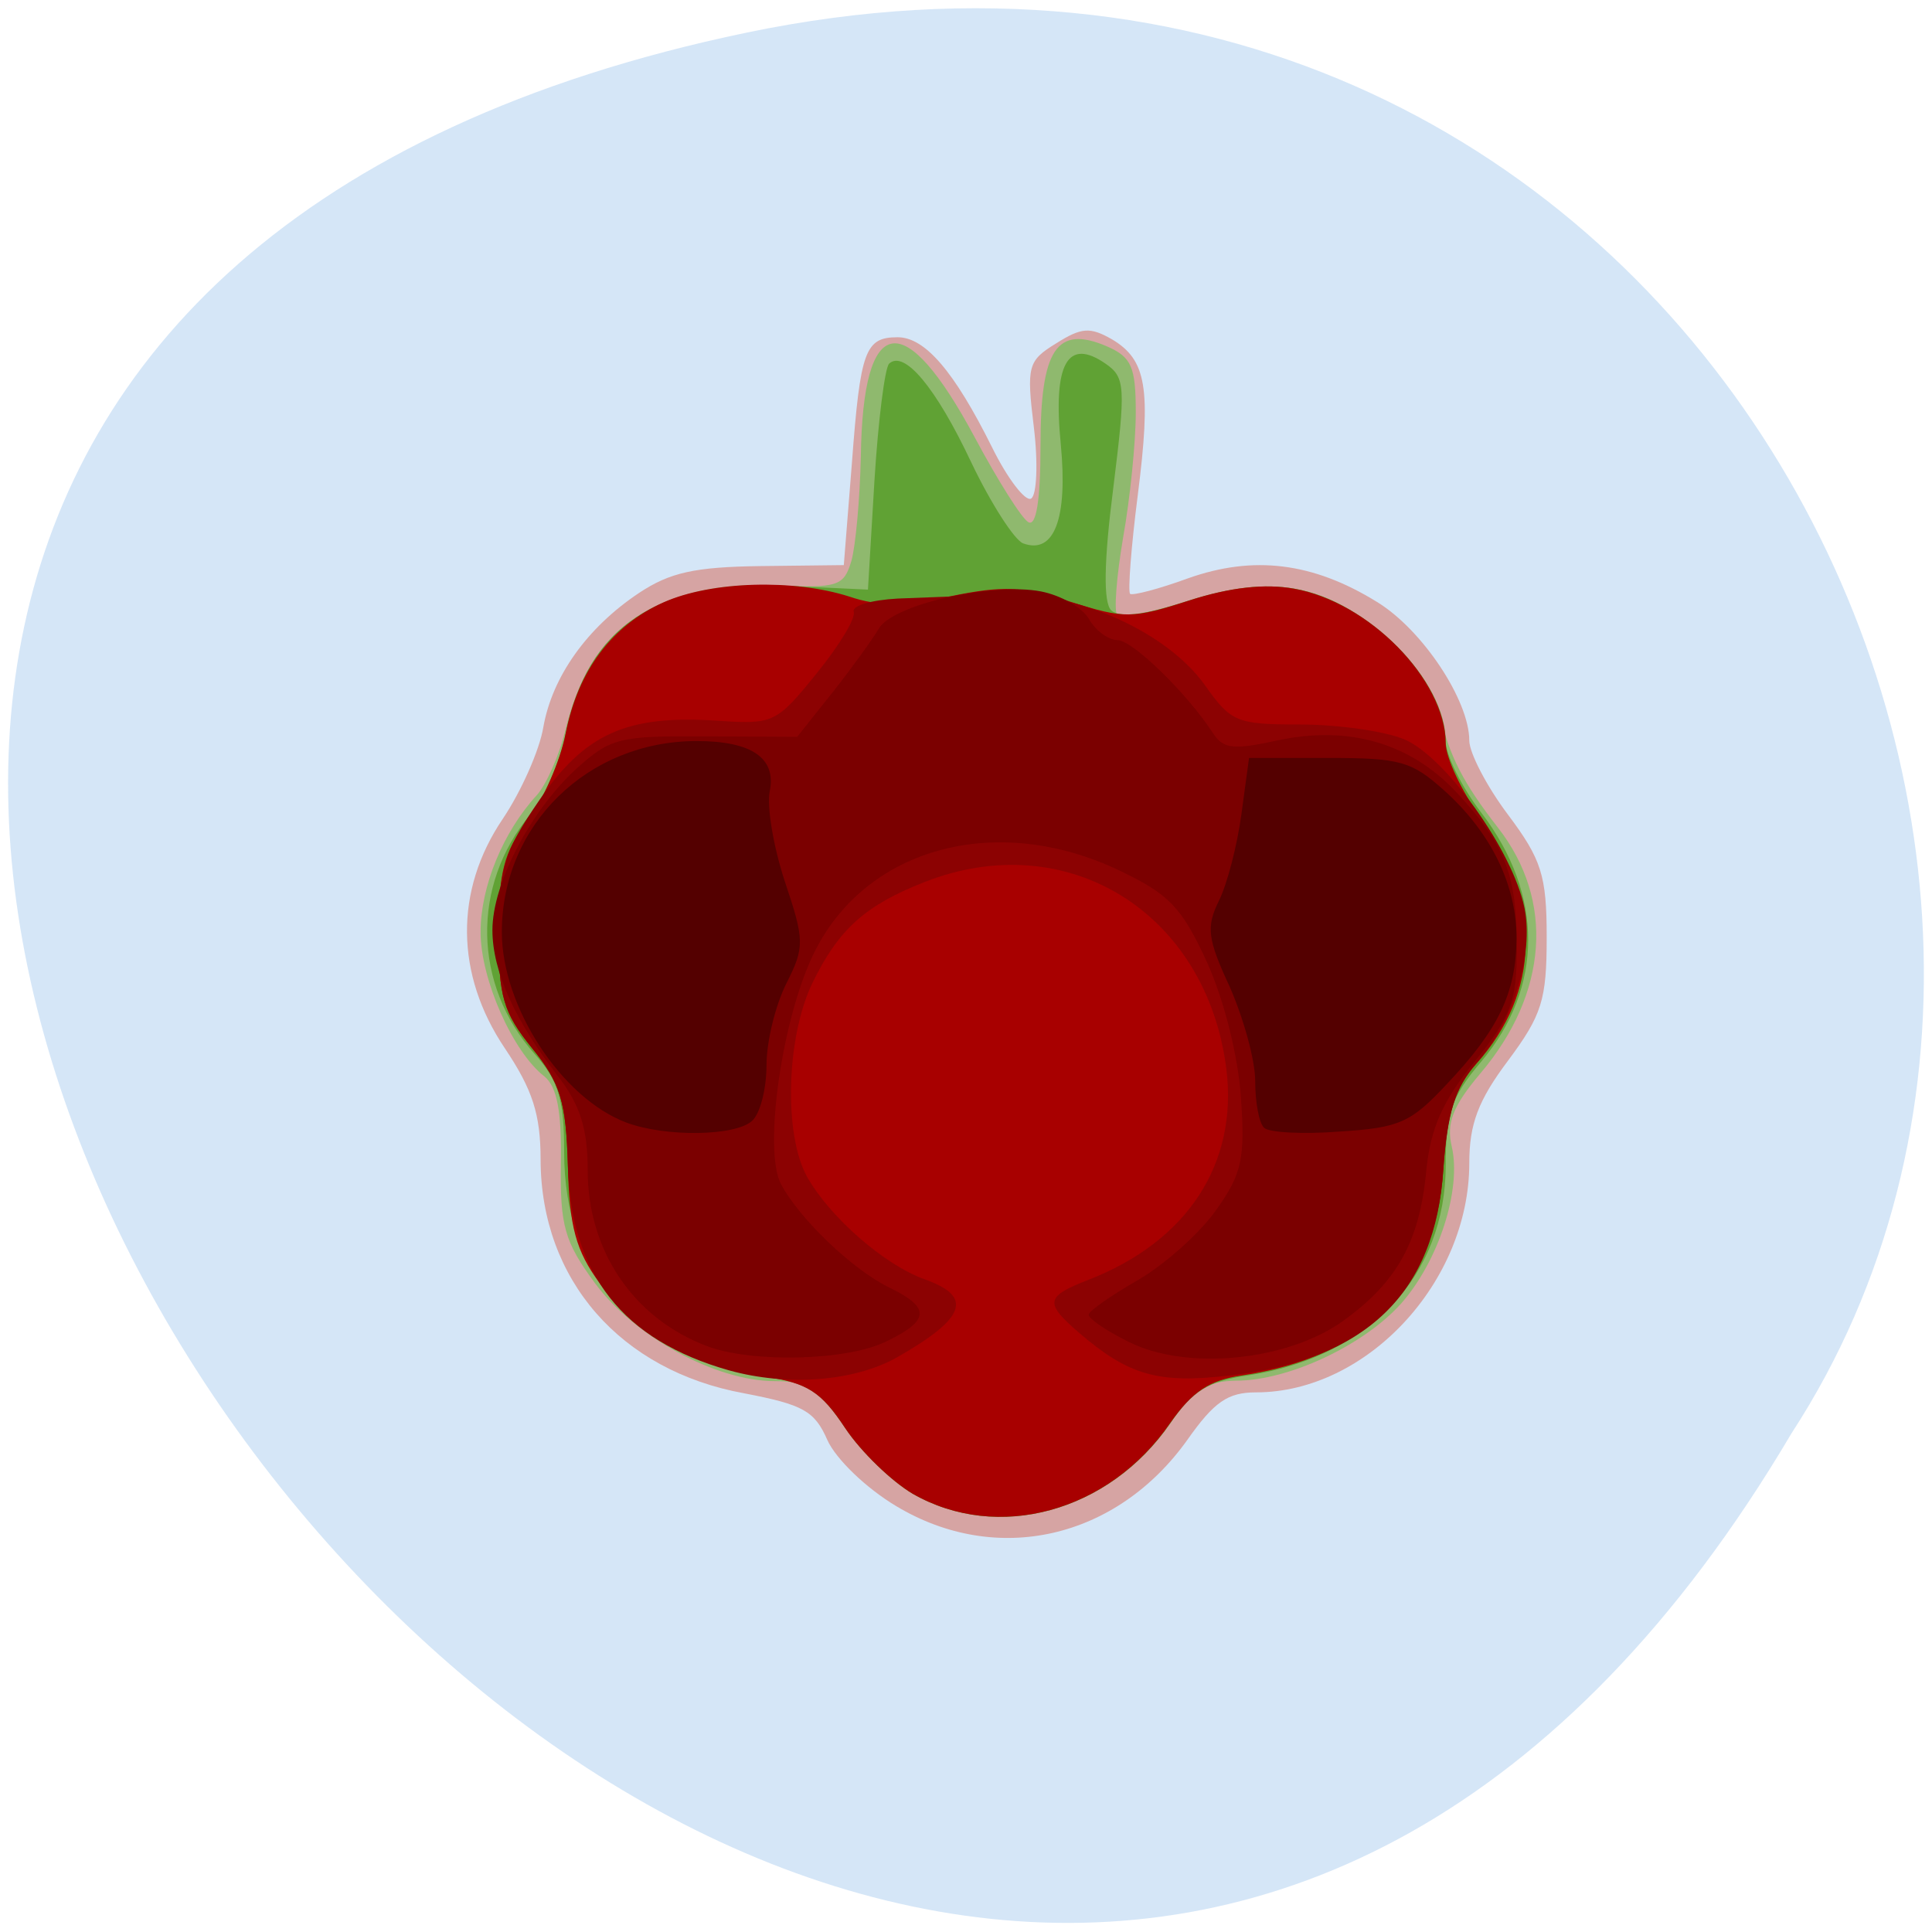 
<svg xmlns="http://www.w3.org/2000/svg" xmlns:xlink="http://www.w3.org/1999/xlink" width="16px" height="16px" viewBox="0 0 16 16" version="1.1">
<g id="surface1">
<path style=" stroke:none;fill-rule:nonzero;fill:rgb(30.588%,59.608%,87.059%);fill-opacity:0.235;" d="M 6.184 0.27 C -8.684 3.367 7.277 24.664 14.836 11.871 C 18.074 6.898 13.832 -1.324 6.184 0.27 Z M 6.184 0.27 "/>
<path style=" stroke:none;fill-rule:nonzero;fill:rgb(83.922%,64.314%,63.922%);fill-opacity:1;" d="M 7.422 12.473 C 7.172 12.324 6.922 12.082 6.852 11.926 C 6.746 11.684 6.652 11.633 6.164 11.539 C 5.137 11.352 4.48 10.598 4.477 9.605 C 4.477 9.227 4.41 9.023 4.18 8.68 C 3.77 8.07 3.762 7.375 4.164 6.781 C 4.316 6.555 4.469 6.211 4.5 6.02 C 4.574 5.605 4.859 5.199 5.293 4.91 C 5.547 4.742 5.75 4.695 6.301 4.688 L 6.988 4.68 L 7.055 3.836 C 7.125 2.902 7.164 2.793 7.434 2.793 C 7.66 2.793 7.902 3.074 8.215 3.703 C 8.344 3.965 8.492 4.156 8.539 4.129 C 8.586 4.102 8.598 3.836 8.562 3.539 C 8.5 3.031 8.512 2.988 8.746 2.844 C 8.957 2.711 9.027 2.707 9.207 2.809 C 9.496 2.98 9.535 3.215 9.422 4.105 C 9.367 4.535 9.34 4.898 9.359 4.918 C 9.379 4.934 9.594 4.879 9.84 4.789 C 10.379 4.598 10.871 4.656 11.402 4.984 C 11.781 5.215 12.168 5.801 12.168 6.133 C 12.168 6.234 12.312 6.512 12.488 6.746 C 12.766 7.117 12.809 7.25 12.809 7.762 C 12.809 8.281 12.77 8.406 12.488 8.785 C 12.242 9.113 12.168 9.309 12.168 9.633 C 12.168 10.617 11.32 11.531 10.402 11.531 C 10.168 11.531 10.055 11.609 9.832 11.926 C 9.246 12.746 8.254 12.973 7.422 12.473 Z M 7.422 12.473 "/>
<path style=" stroke:none;fill-rule:nonzero;fill:rgb(56.078%,72.549%,43.137%);fill-opacity:1;" d="M 7.559 12.371 C 7.387 12.27 7.129 12.02 6.992 11.812 C 6.781 11.5 6.688 11.438 6.418 11.438 C 5.926 11.438 5.254 11.07 4.926 10.625 C 4.676 10.285 4.637 10.152 4.645 9.633 C 4.652 9.203 4.613 9 4.508 8.914 C 4.246 8.711 3.98 8.109 3.98 7.719 C 3.98 7.34 4.168 6.887 4.445 6.586 C 4.523 6.5 4.633 6.254 4.684 6.039 C 4.883 5.207 5.465 4.805 6.422 4.848 C 6.941 4.871 6.988 4.855 7.051 4.645 C 7.086 4.52 7.121 4.133 7.129 3.785 C 7.145 2.586 7.488 2.531 8.074 3.625 C 8.262 3.977 8.461 4.293 8.516 4.324 C 8.582 4.363 8.617 4.141 8.617 3.691 C 8.617 2.891 8.75 2.691 9.164 2.867 C 9.371 2.957 9.406 3.035 9.406 3.418 C 9.406 3.66 9.359 4.129 9.301 4.453 C 9.246 4.777 9.223 5.07 9.254 5.098 C 9.281 5.125 9.543 5.07 9.832 4.977 C 10.543 4.75 11.008 4.84 11.492 5.293 C 11.695 5.484 11.887 5.762 11.922 5.914 C 12.004 6.262 12.117 6.484 12.406 6.855 C 12.875 7.457 12.82 8.227 12.262 8.887 C 12.031 9.16 11.977 9.301 12.023 9.496 C 12.105 9.852 11.914 10.445 11.602 10.797 C 11.293 11.141 10.672 11.434 10.238 11.434 C 9.996 11.438 9.883 11.508 9.695 11.781 C 9.184 12.523 8.266 12.773 7.559 12.371 Z M 7.559 12.371 "/>
<path style=" stroke:none;fill-rule:nonzero;fill:rgb(37.647%,63.529%,20.392%);fill-opacity:1;" d="M 7.559 12.371 C 7.387 12.27 7.133 12.027 7 11.828 C 6.797 11.523 6.688 11.453 6.332 11.398 C 5.273 11.242 4.672 10.562 4.672 9.539 C 4.672 9.102 4.625 8.949 4.426 8.727 C 3.918 8.156 3.902 7.332 4.391 6.746 C 4.508 6.605 4.637 6.305 4.684 6.078 C 4.859 5.191 5.449 4.797 6.531 4.852 L 7.188 4.883 L 7.242 3.977 C 7.273 3.48 7.328 3.047 7.363 3.012 C 7.488 2.895 7.75 3.207 8.043 3.828 C 8.207 4.172 8.402 4.473 8.473 4.5 C 8.73 4.594 8.844 4.297 8.785 3.68 C 8.719 3.012 8.84 2.793 9.156 3.012 C 9.32 3.125 9.324 3.203 9.219 4.047 C 9.141 4.656 9.137 4.992 9.203 5.055 C 9.27 5.117 9.477 5.094 9.828 4.98 C 10.188 4.863 10.473 4.832 10.719 4.875 C 11.328 4.98 11.973 5.633 11.973 6.141 C 11.973 6.25 12.105 6.52 12.27 6.734 C 12.785 7.41 12.785 8.176 12.266 8.793 C 12.02 9.082 11.973 9.223 11.973 9.648 C 11.973 10.566 11.34 11.238 10.332 11.391 C 10.004 11.438 9.875 11.52 9.691 11.789 C 9.184 12.523 8.262 12.773 7.559 12.371 Z M 7.559 12.371 "/>
<path style=" stroke:none;fill-rule:nonzero;fill:rgb(65.882%,0%,0%);fill-opacity:1;" d="M 7.559 12.371 C 7.387 12.27 7.133 12.027 7 11.828 C 6.801 11.527 6.688 11.453 6.336 11.402 C 5.762 11.312 5.258 11.031 4.965 10.625 C 4.77 10.359 4.715 10.16 4.703 9.656 C 4.688 9.121 4.641 8.969 4.406 8.68 C 4.168 8.387 4.129 8.254 4.129 7.727 C 4.129 7.23 4.172 7.055 4.367 6.801 C 4.496 6.629 4.641 6.301 4.684 6.074 C 4.789 5.551 5.066 5.18 5.496 4.988 C 5.891 4.812 6.574 4.793 7.035 4.941 C 7.277 5.023 7.484 5.02 7.871 4.938 C 8.309 4.848 8.465 4.855 8.867 4.984 C 9.312 5.125 9.375 5.125 9.848 4.973 C 10.188 4.863 10.477 4.832 10.715 4.875 C 11.336 4.984 11.969 5.629 11.973 6.156 C 11.973 6.273 12.105 6.555 12.266 6.777 C 12.77 7.477 12.758 8.215 12.227 8.809 C 12.051 9.008 11.984 9.211 11.953 9.684 C 11.891 10.656 11.32 11.238 10.285 11.391 C 10.016 11.43 9.875 11.523 9.691 11.785 C 9.184 12.523 8.262 12.773 7.559 12.371 Z M 7.559 12.371 "/>
<path style=" stroke:none;fill-rule:nonzero;fill:rgb(54.902%,0.784%,0.784%);fill-opacity:1;" d="M 6.035 11.348 C 5.156 11.098 4.73 10.555 4.703 9.656 C 4.688 9.121 4.641 8.969 4.406 8.68 C 4.168 8.383 4.129 8.254 4.129 7.727 C 4.133 7.191 4.172 7.055 4.465 6.629 C 4.844 6.074 5.191 5.918 5.945 5.969 C 6.406 6 6.43 5.988 6.762 5.578 C 6.949 5.348 7.09 5.117 7.07 5.066 C 7.055 5.016 7.215 4.969 7.434 4.957 C 7.648 4.949 8.039 4.934 8.297 4.922 C 8.91 4.895 9.66 5.23 9.977 5.672 C 10.195 5.98 10.238 6 10.77 6 C 11.078 6 11.465 6.055 11.625 6.121 C 11.965 6.258 12.531 7.047 12.625 7.52 C 12.703 7.906 12.531 8.469 12.227 8.805 C 12.051 9.008 11.988 9.211 11.953 9.684 C 11.887 10.711 11.316 11.262 10.184 11.391 C 9.594 11.461 9.348 11.391 8.938 11.039 C 8.648 10.789 8.656 10.738 9.016 10.598 C 9.832 10.281 10.254 9.637 10.156 8.852 C 9.992 7.555 8.836 6.84 7.656 7.305 C 7.168 7.496 6.945 7.695 6.73 8.137 C 6.512 8.582 6.488 9.395 6.684 9.746 C 6.871 10.078 7.32 10.473 7.656 10.594 C 8.062 10.738 8 10.914 7.434 11.238 C 7.078 11.441 6.523 11.484 6.035 11.348 Z M 6.035 11.348 "/>
<path style=" stroke:none;fill-rule:nonzero;fill:rgb(48.235%,0%,0%);fill-opacity:1;" d="M 5.855 11.148 C 5.246 10.918 4.867 10.359 4.867 9.691 C 4.867 9.352 4.805 9.152 4.625 8.918 C 4.266 8.457 4.078 8.043 4.078 7.703 C 4.078 7.316 4.395 6.711 4.777 6.363 C 5.059 6.109 5.133 6.094 5.84 6.098 L 6.602 6.102 L 6.895 5.734 C 7.055 5.531 7.227 5.293 7.277 5.207 C 7.391 5.008 8.211 4.82 8.621 4.898 C 8.785 4.93 8.965 5.031 9.02 5.129 C 9.074 5.223 9.18 5.301 9.254 5.301 C 9.379 5.301 9.832 5.742 10.047 6.074 C 10.133 6.203 10.215 6.211 10.574 6.133 C 11.168 6.004 11.68 6.152 12.066 6.566 C 12.469 7 12.562 7.246 12.562 7.855 C 12.562 8.285 12.516 8.418 12.211 8.793 C 11.945 9.121 11.848 9.344 11.812 9.691 C 11.758 10.281 11.57 10.617 11.125 10.938 C 10.66 11.273 9.82 11.355 9.34 11.109 C 9.16 11.02 9.012 10.918 9.016 10.887 C 9.016 10.859 9.199 10.73 9.422 10.602 C 9.645 10.473 9.938 10.211 10.07 10.023 C 10.285 9.723 10.312 9.594 10.277 9.09 C 10.254 8.746 10.137 8.281 9.996 7.969 C 9.785 7.512 9.684 7.406 9.266 7.207 C 8.262 6.73 7.191 7.012 6.754 7.867 C 6.48 8.398 6.316 9.527 6.469 9.809 C 6.625 10.098 7.059 10.512 7.359 10.66 C 7.707 10.828 7.703 10.934 7.34 11.109 C 7.016 11.27 6.23 11.289 5.855 11.148 Z M 5.855 11.148 "/>
<path style=" stroke:none;fill-rule:nonzero;fill:rgb(32.941%,0%,0%);fill-opacity:1;" d="M 5.188 9.297 C 4.648 9.094 4.156 8.336 4.156 7.719 C 4.156 6.832 4.867 6.137 5.77 6.137 C 6.223 6.137 6.43 6.277 6.375 6.551 C 6.348 6.676 6.406 7.016 6.5 7.301 C 6.664 7.789 6.664 7.844 6.512 8.145 C 6.422 8.324 6.348 8.625 6.348 8.82 C 6.348 9.012 6.297 9.219 6.23 9.281 C 6.094 9.41 5.512 9.418 5.188 9.297 Z M 10.469 9.34 C 10.426 9.301 10.395 9.125 10.395 8.953 C 10.395 8.777 10.297 8.43 10.184 8.172 C 10 7.777 9.988 7.676 10.094 7.461 C 10.164 7.32 10.246 7 10.281 6.742 L 10.344 6.277 L 11.004 6.277 C 11.598 6.277 11.691 6.305 11.961 6.547 C 12.352 6.898 12.562 7.336 12.559 7.777 C 12.555 8.227 12.406 8.531 11.98 8.98 C 11.684 9.297 11.59 9.34 11.094 9.371 C 10.789 9.395 10.508 9.379 10.469 9.34 Z M 10.469 9.34 "/>
</g>
</svg>
